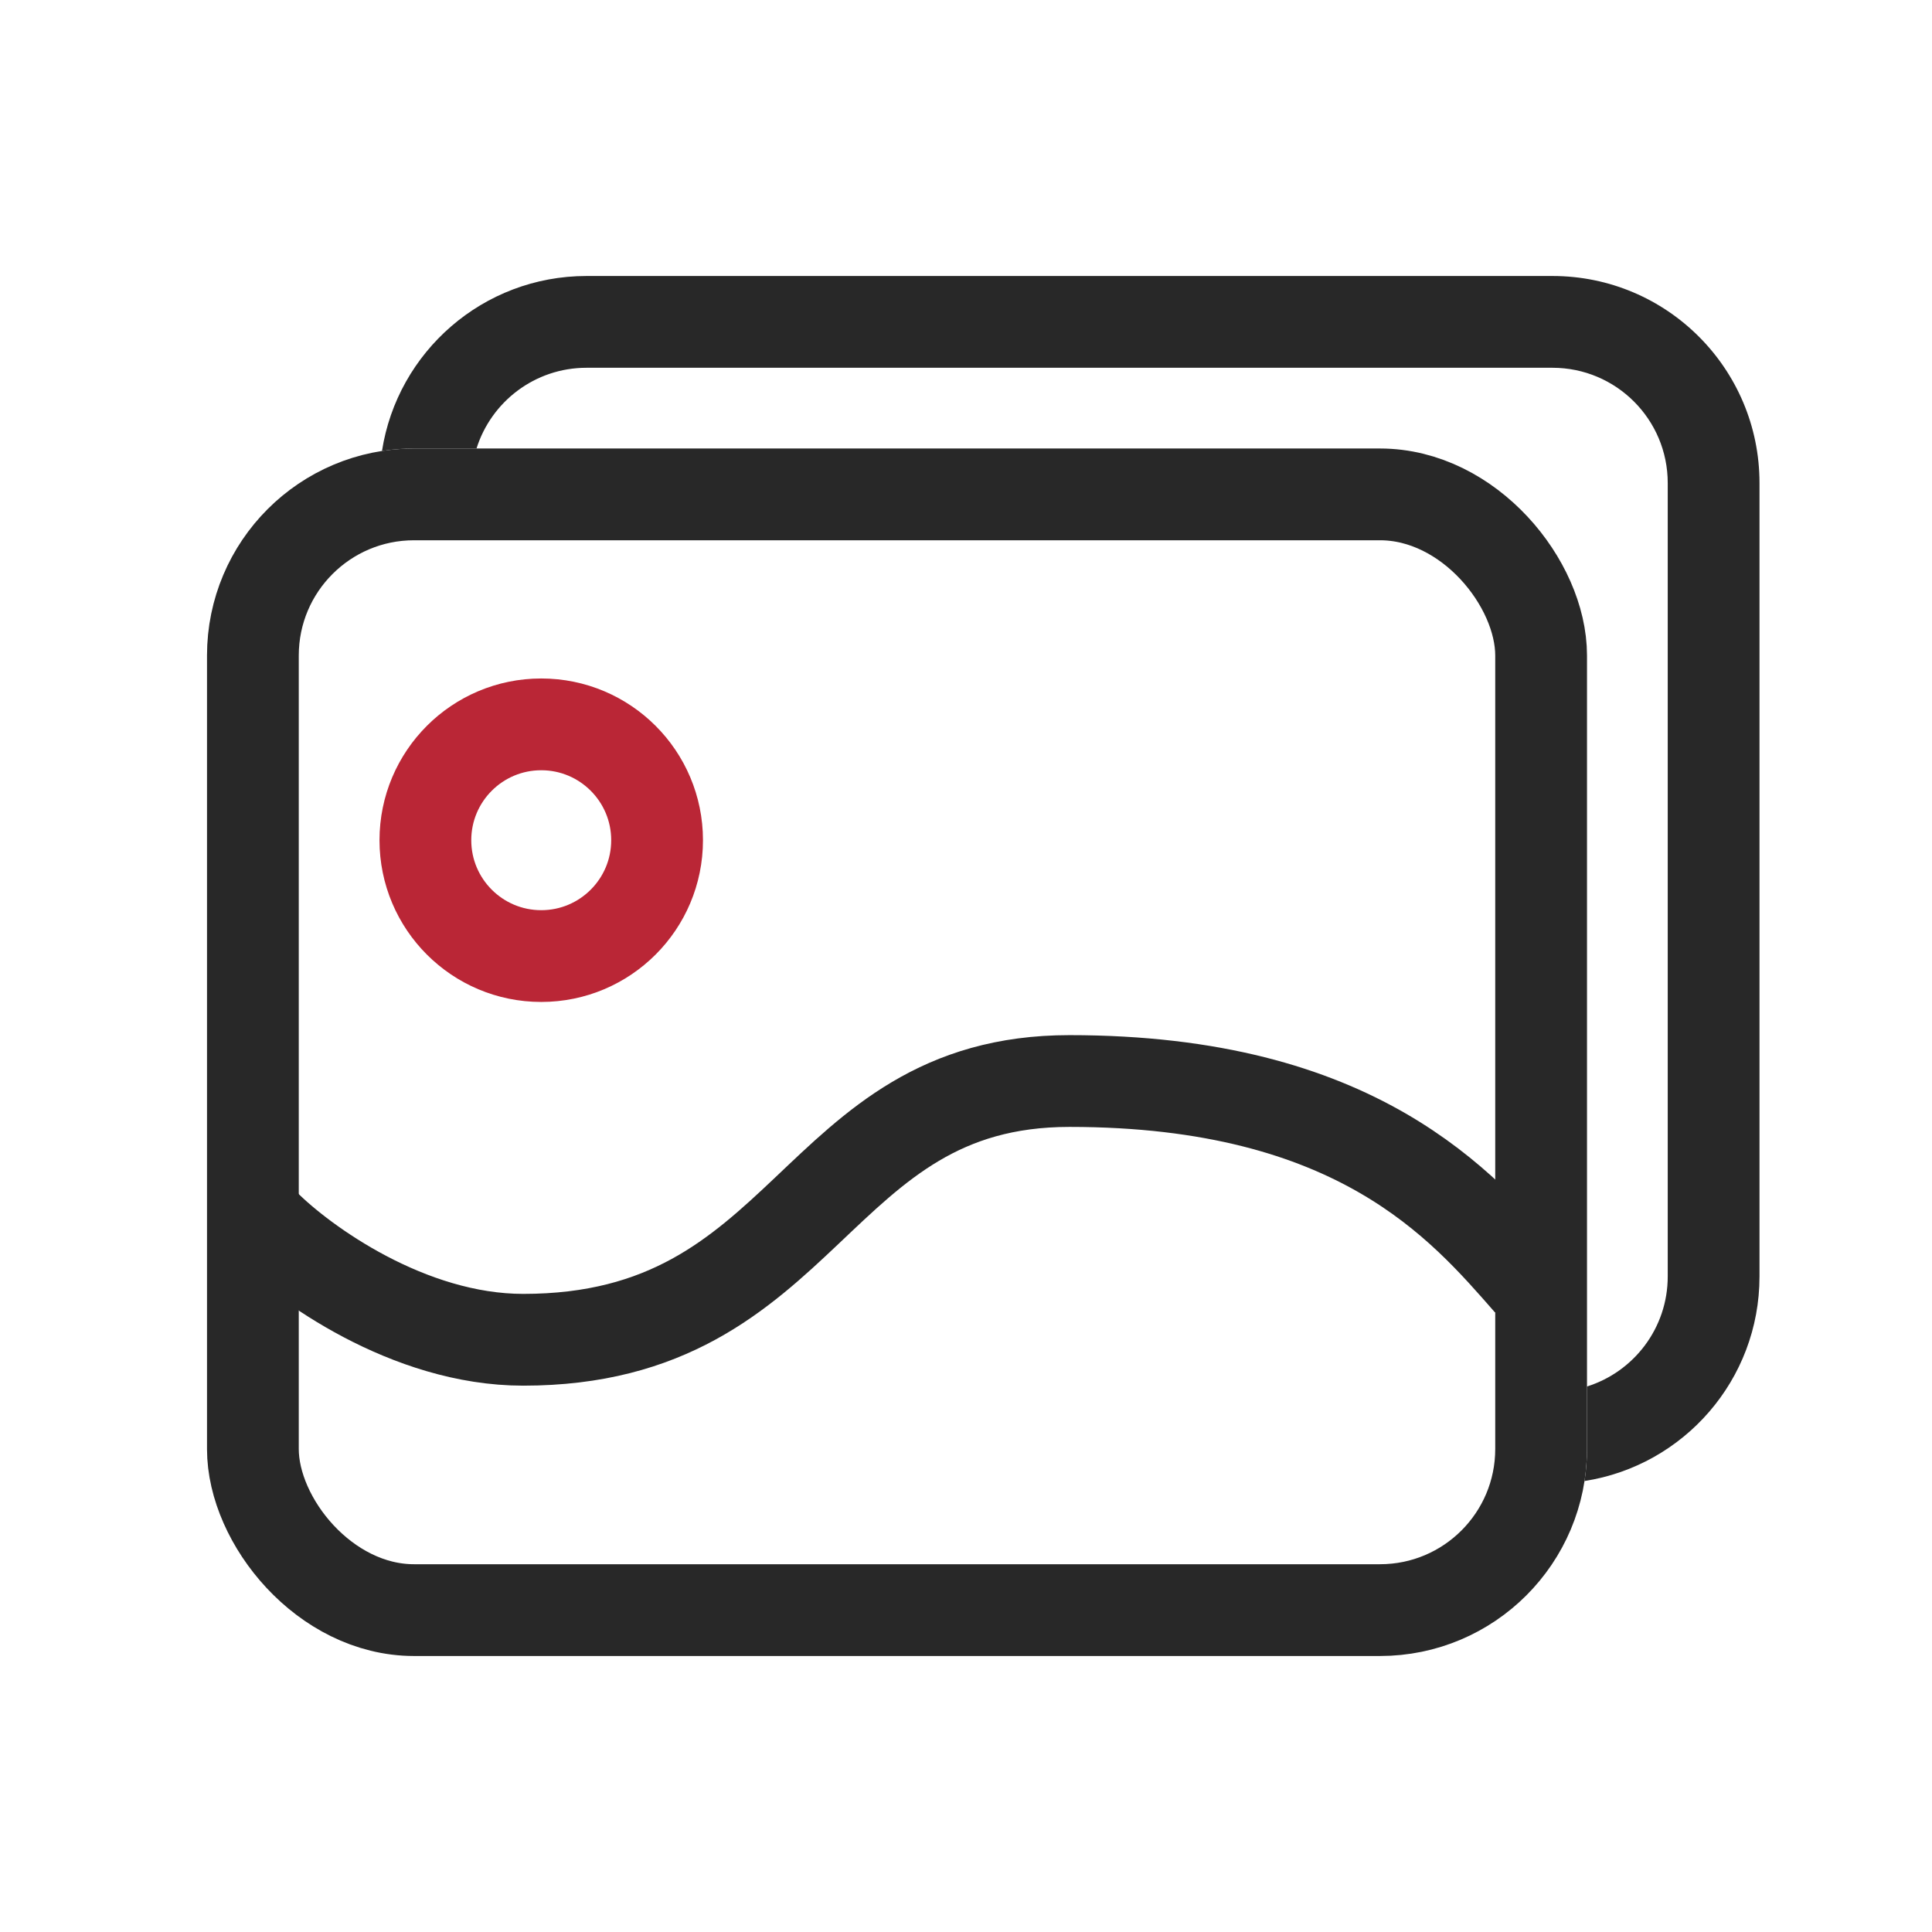<svg width="28" height="28" viewBox="0 0 28 28" fill="none" xmlns="http://www.w3.org/2000/svg">
<g id="Frame 116">
<g id="Group 117">
<rect id="Rectangle 696" x="3.665" y="7.165" width="18.67" height="16.17" rx="2.335" stroke="#282828" stroke-width="1.33"/>
<path id="Subtract" fill-rule="evenodd" clip-rule="evenodd" d="M8.5 5.33H22.5C23.422 5.33 24.17 6.078 24.17 7V18.5C24.17 19.248 23.678 19.881 23 20.094V21C23 21.158 22.988 21.313 22.964 21.464C24.401 21.241 25.5 19.999 25.5 18.5V7C25.5 5.343 24.157 4 22.5 4H8.5C7.001 4 5.759 5.099 5.536 6.536C5.687 6.512 5.842 6.5 6 6.5H6.906C7.119 5.822 7.752 5.33 8.5 5.33Z" fill="#282828"/>
<path id="Vector 8" d="M3.833 17.75C4.389 18.306 5.917 19.417 7.583 19.417C11.75 19.417 11.75 15.667 15.5 15.667C19.667 15.667 21.194 17.472 22.167 18.583" stroke="#282828" stroke-width="1.33"/>
<circle id="Ellipse 43" cx="7.844" cy="12.177" r="1.679" stroke="#BA2636" stroke-width="1.33"/>
</g>
</g>
</svg>
